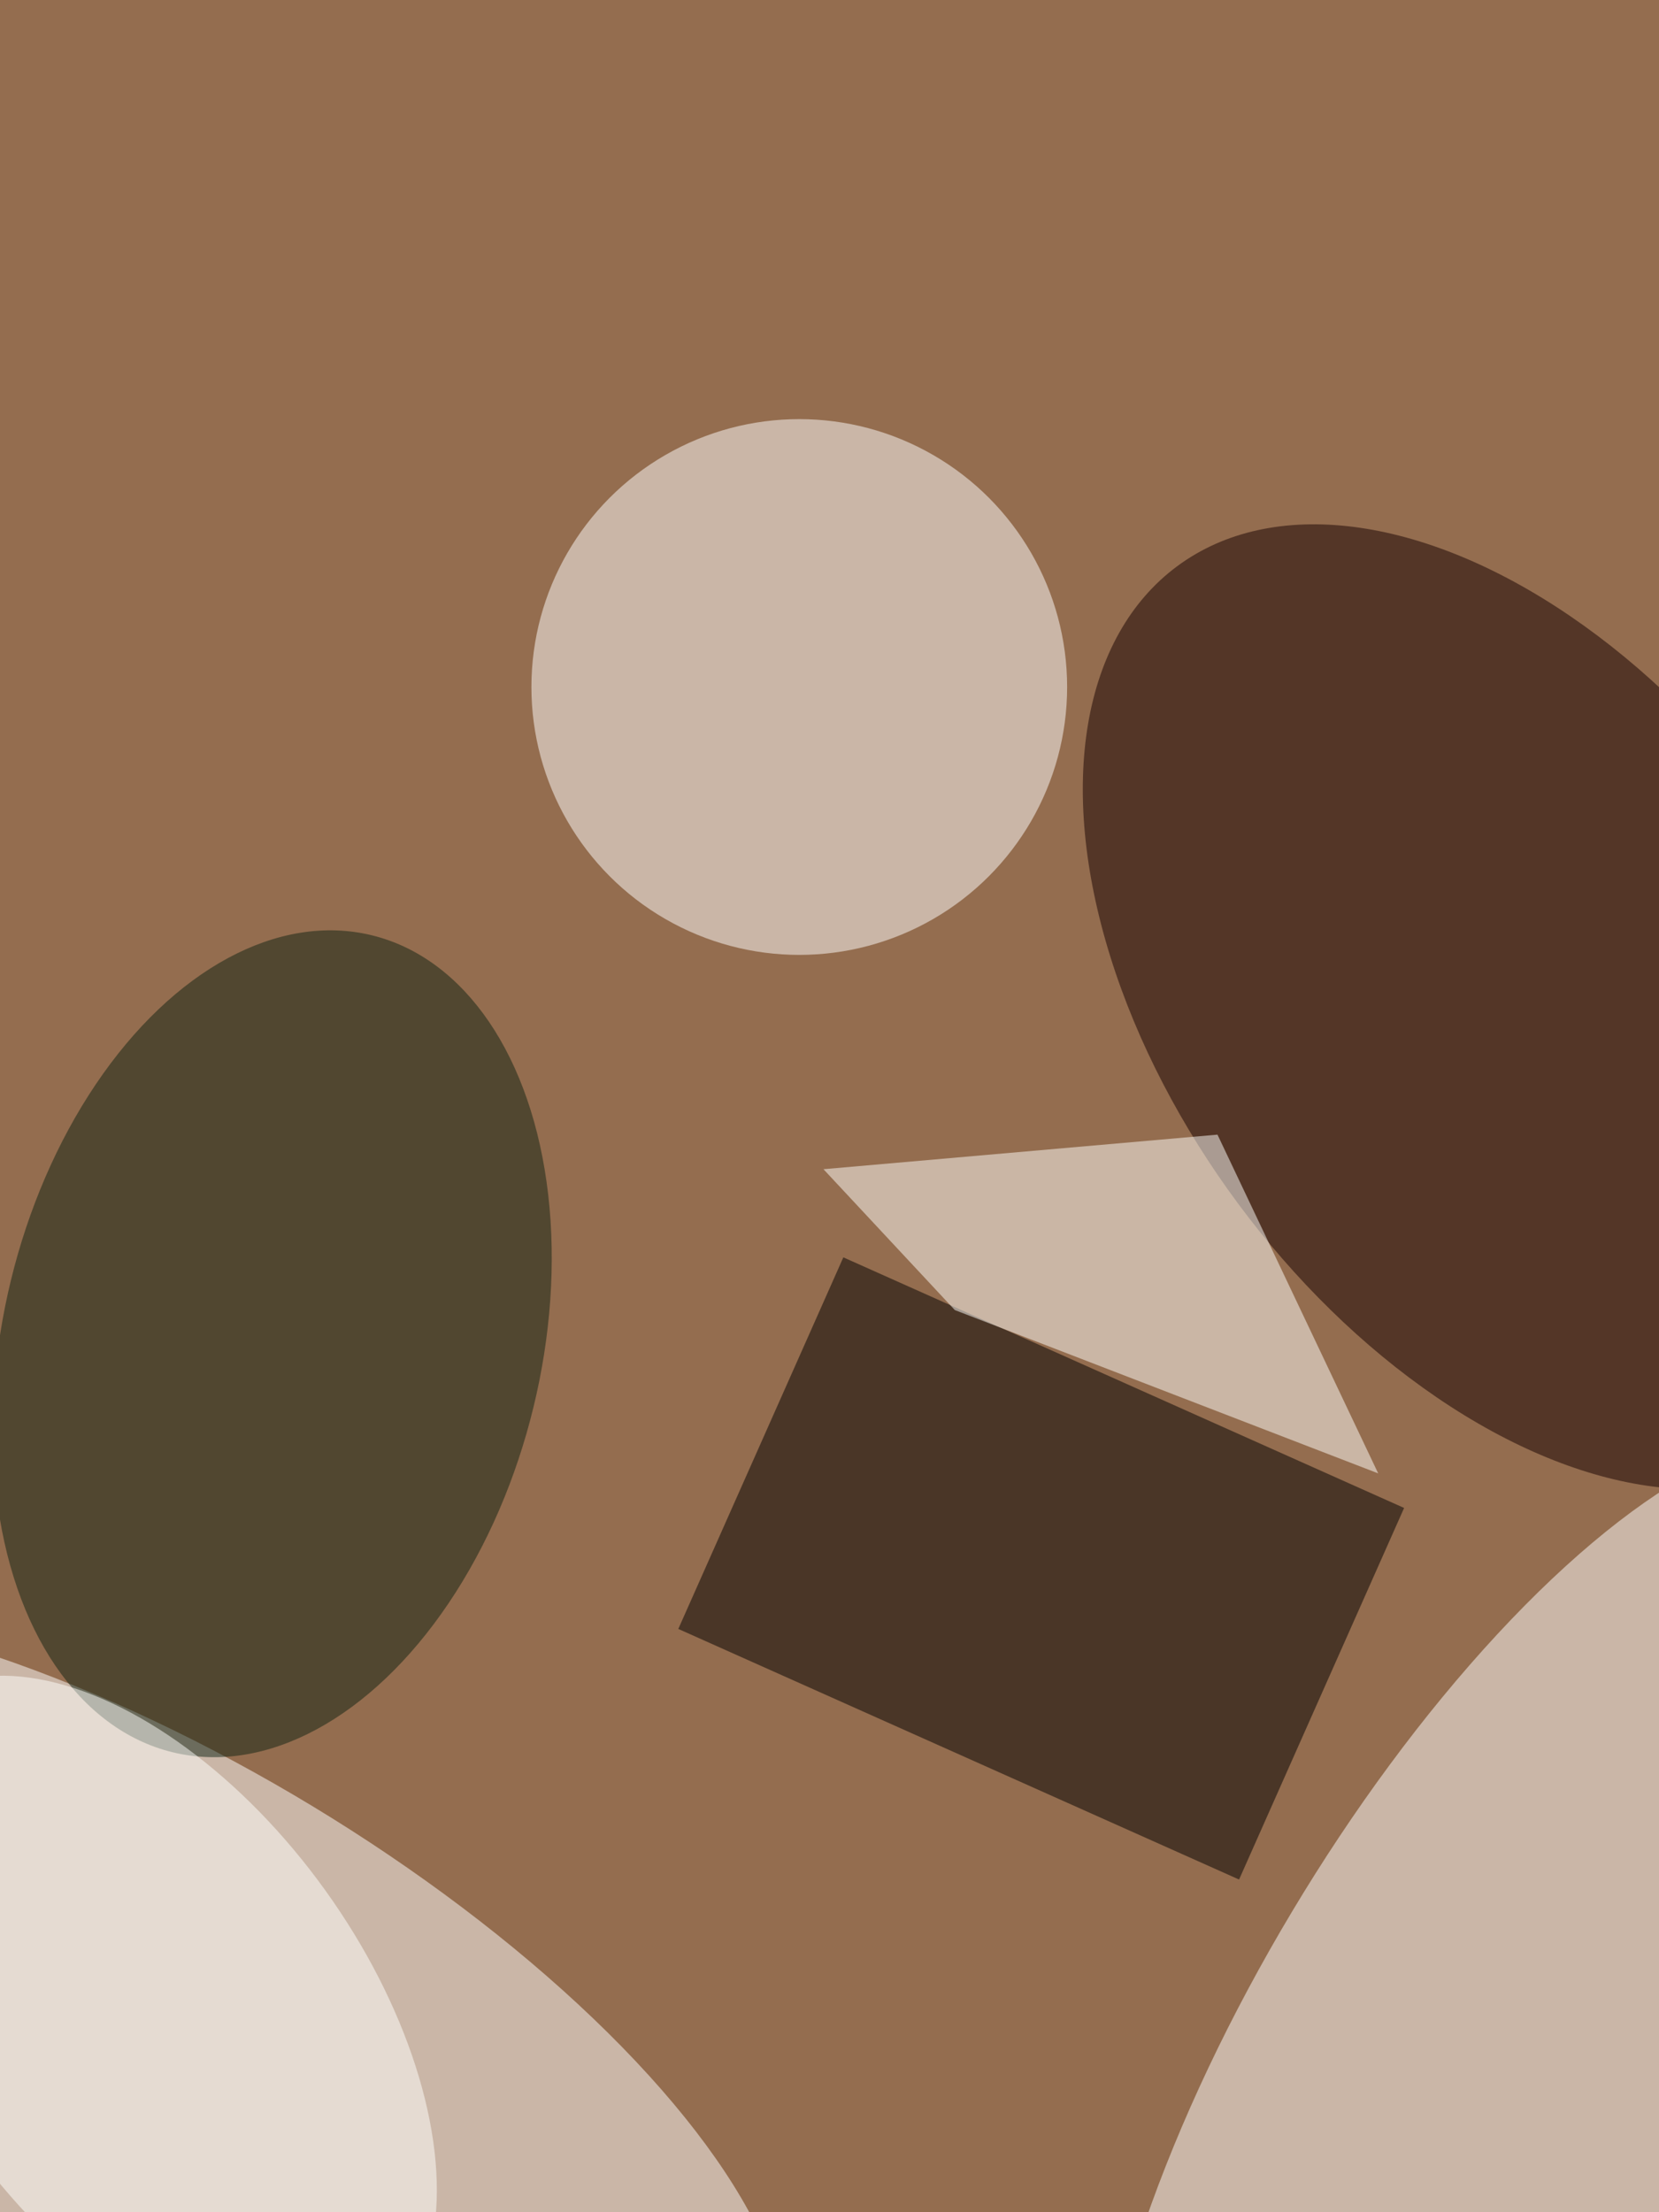 <svg xmlns="http://www.w3.org/2000/svg" viewBox="0 0 3024 4032"><filter id="b"><feGaussianBlur stdDeviation="12" /></filter><path fill="#946d4f" d="M0 0h3024v4032H0z"/><g filter="url(#b)" transform="translate(7.9 7.9) scale(15.75)" fill-opacity=".5"><ellipse fill="#fff" rx="1" ry="1" transform="rotate(-148.8 42.6 114.9) scale(80.972 31.235)"/><ellipse fill="#fff" rx="1" ry="1" transform="matrix(-40.864 68.278 -24.989 -14.956 174 235.7)"/><ellipse fill="#150000" rx="1" ry="1" transform="matrix(-37.767 -50.975 30.726 -22.765 173.5 116)"/><ellipse fill="#fff" cx="92" cy="79" rx="31" ry="31"/><path d="M78 188l19.1-43 64.9 29-19.1 43z"/><ellipse fill="#0f2312" rx="1" ry="1" transform="matrix(11.523 -47.271 30.232 7.37 31 155)"/><path fill="#fffffc" d="M110 151.1l-15.2-16.3 45.6-4L159 170z"/><ellipse fill="#fffffd" rx="1" ry="1" transform="matrix(20.534 -14.766 26.413 36.73 16.6 233)"/></g></svg>